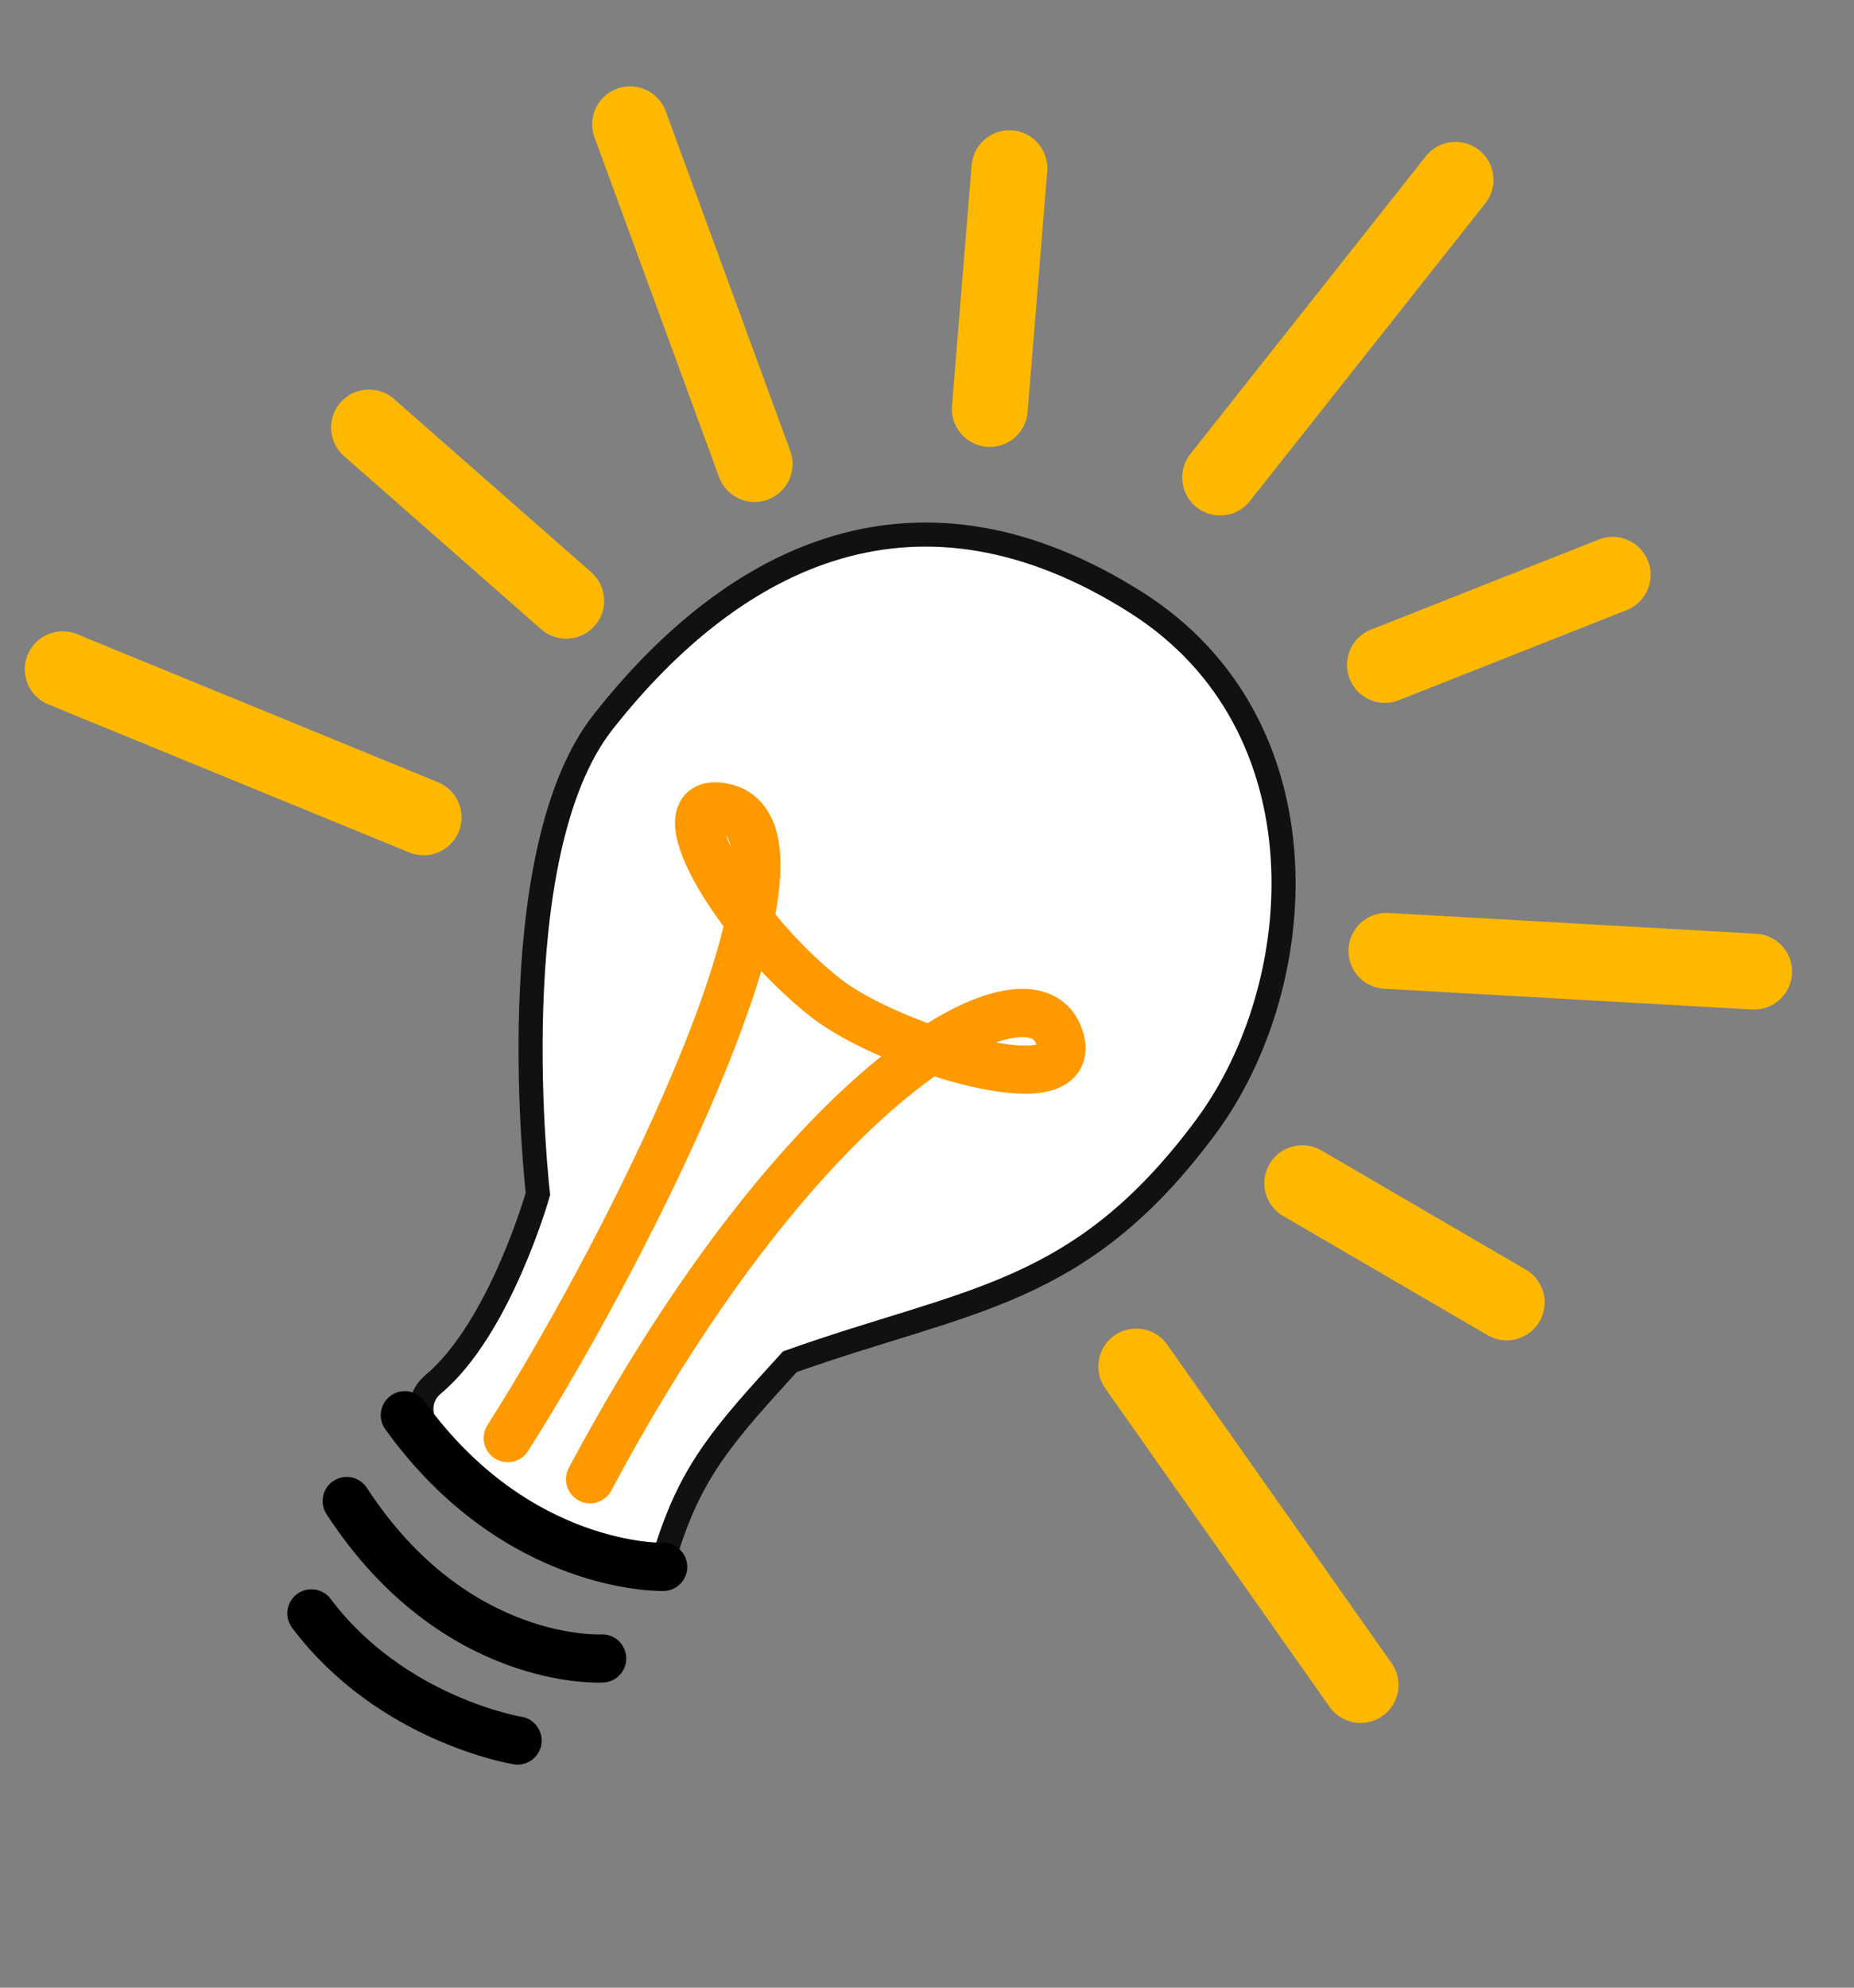 <svg width="84" height="90" viewBox="0 0 84 90" fill="none" xmlns="http://www.w3.org/2000/svg">
<rect x="0" y="0" width="84" height="90" fill="#808080" stroke="none"/>
<path d="M19.642 62.667C22.653 60.135 24.373 54.057 24.373 54.057C24.373 54.057 22.574 38.724 27.326 32.69C33.362 25.024 41.628 21.046 51.47 27.276C60.228 32.821 59.383 44.625 54.632 51.025C48.916 58.725 43.899 58.771 35.788 61.657C32.863 64.862 31.386 66.501 30.265 69.978C29.244 73.146 16.302 65.476 19.642 62.667Z" fill="white" stroke="#111111" stroke-width="1.091" stroke-linecap="round"/>
<path d="M23.005 65.115C28.761 56.068 37.876 37.609 32.776 36.554C29.862 35.952 33.183 41.829 37.382 45.162C40.271 47.455 49.344 50.256 47.95 46.836C46.556 43.416 36.446 48.782 26.733 66.979" stroke="#FF9900" stroke-width="2.182" stroke-linecap="round" stroke-linejoin="round"/>
<path d="M27.282 75.093C27.282 75.093 20.605 75.486 15.708 67.965" stroke="black" stroke-width="2.182" stroke-linecap="round" stroke-linejoin="round"/>
<path d="M30.047 70.947C30.047 70.947 23.416 71.128 18.343 64.079" stroke="black" stroke-width="2.182" stroke-linecap="round" stroke-linejoin="round"/>
<path d="M23.451 78.81C23.451 78.81 17.749 77.886 14.108 73.052" stroke="black" stroke-width="2.182" stroke-linecap="round" stroke-linejoin="round"/>
<path d="M51.481 61.876L61.645 76.295" stroke="#FFB800" stroke-width="3.437" stroke-linecap="round" stroke-linejoin="round"/>
<path d="M59.001 53.573L68.266 58.972" stroke="#FFB800" stroke-width="3.437" stroke-linecap="round" stroke-linejoin="round"/>
<path d="M62.814 43.054L79.476 43.993" stroke="#FFB800" stroke-width="3.437" stroke-linecap="round" stroke-linejoin="round"/>
<path d="M28.549 5.628L34.192 21.009" stroke="#FFB800" stroke-width="3.437" stroke-linecap="round" stroke-linejoin="round"/>
<path d="M2.841 30.305L19.194 37.009" stroke="#FFB800" stroke-width="3.437" stroke-linecap="round" stroke-linejoin="round"/>
<path d="M62.747 30.107L73.067 26.027" stroke="#FFB800" stroke-width="3.437" stroke-linecap="round" stroke-linejoin="round"/>
<path d="M44.845 18.517L45.735 7.618" stroke="#FFB800" stroke-width="3.437" stroke-linecap="round" stroke-linejoin="round"/>
<path d="M25.654 27.202C22.165 24.139 20.208 22.422 16.719 19.358" stroke="#FFB800" stroke-width="3.437" stroke-linecap="round" stroke-linejoin="round"/>
<path d="M55.282 21.62L65.947 8.144" stroke="#FFB800" stroke-width="3.437" stroke-linecap="round" stroke-linejoin="round"/>
</svg>
